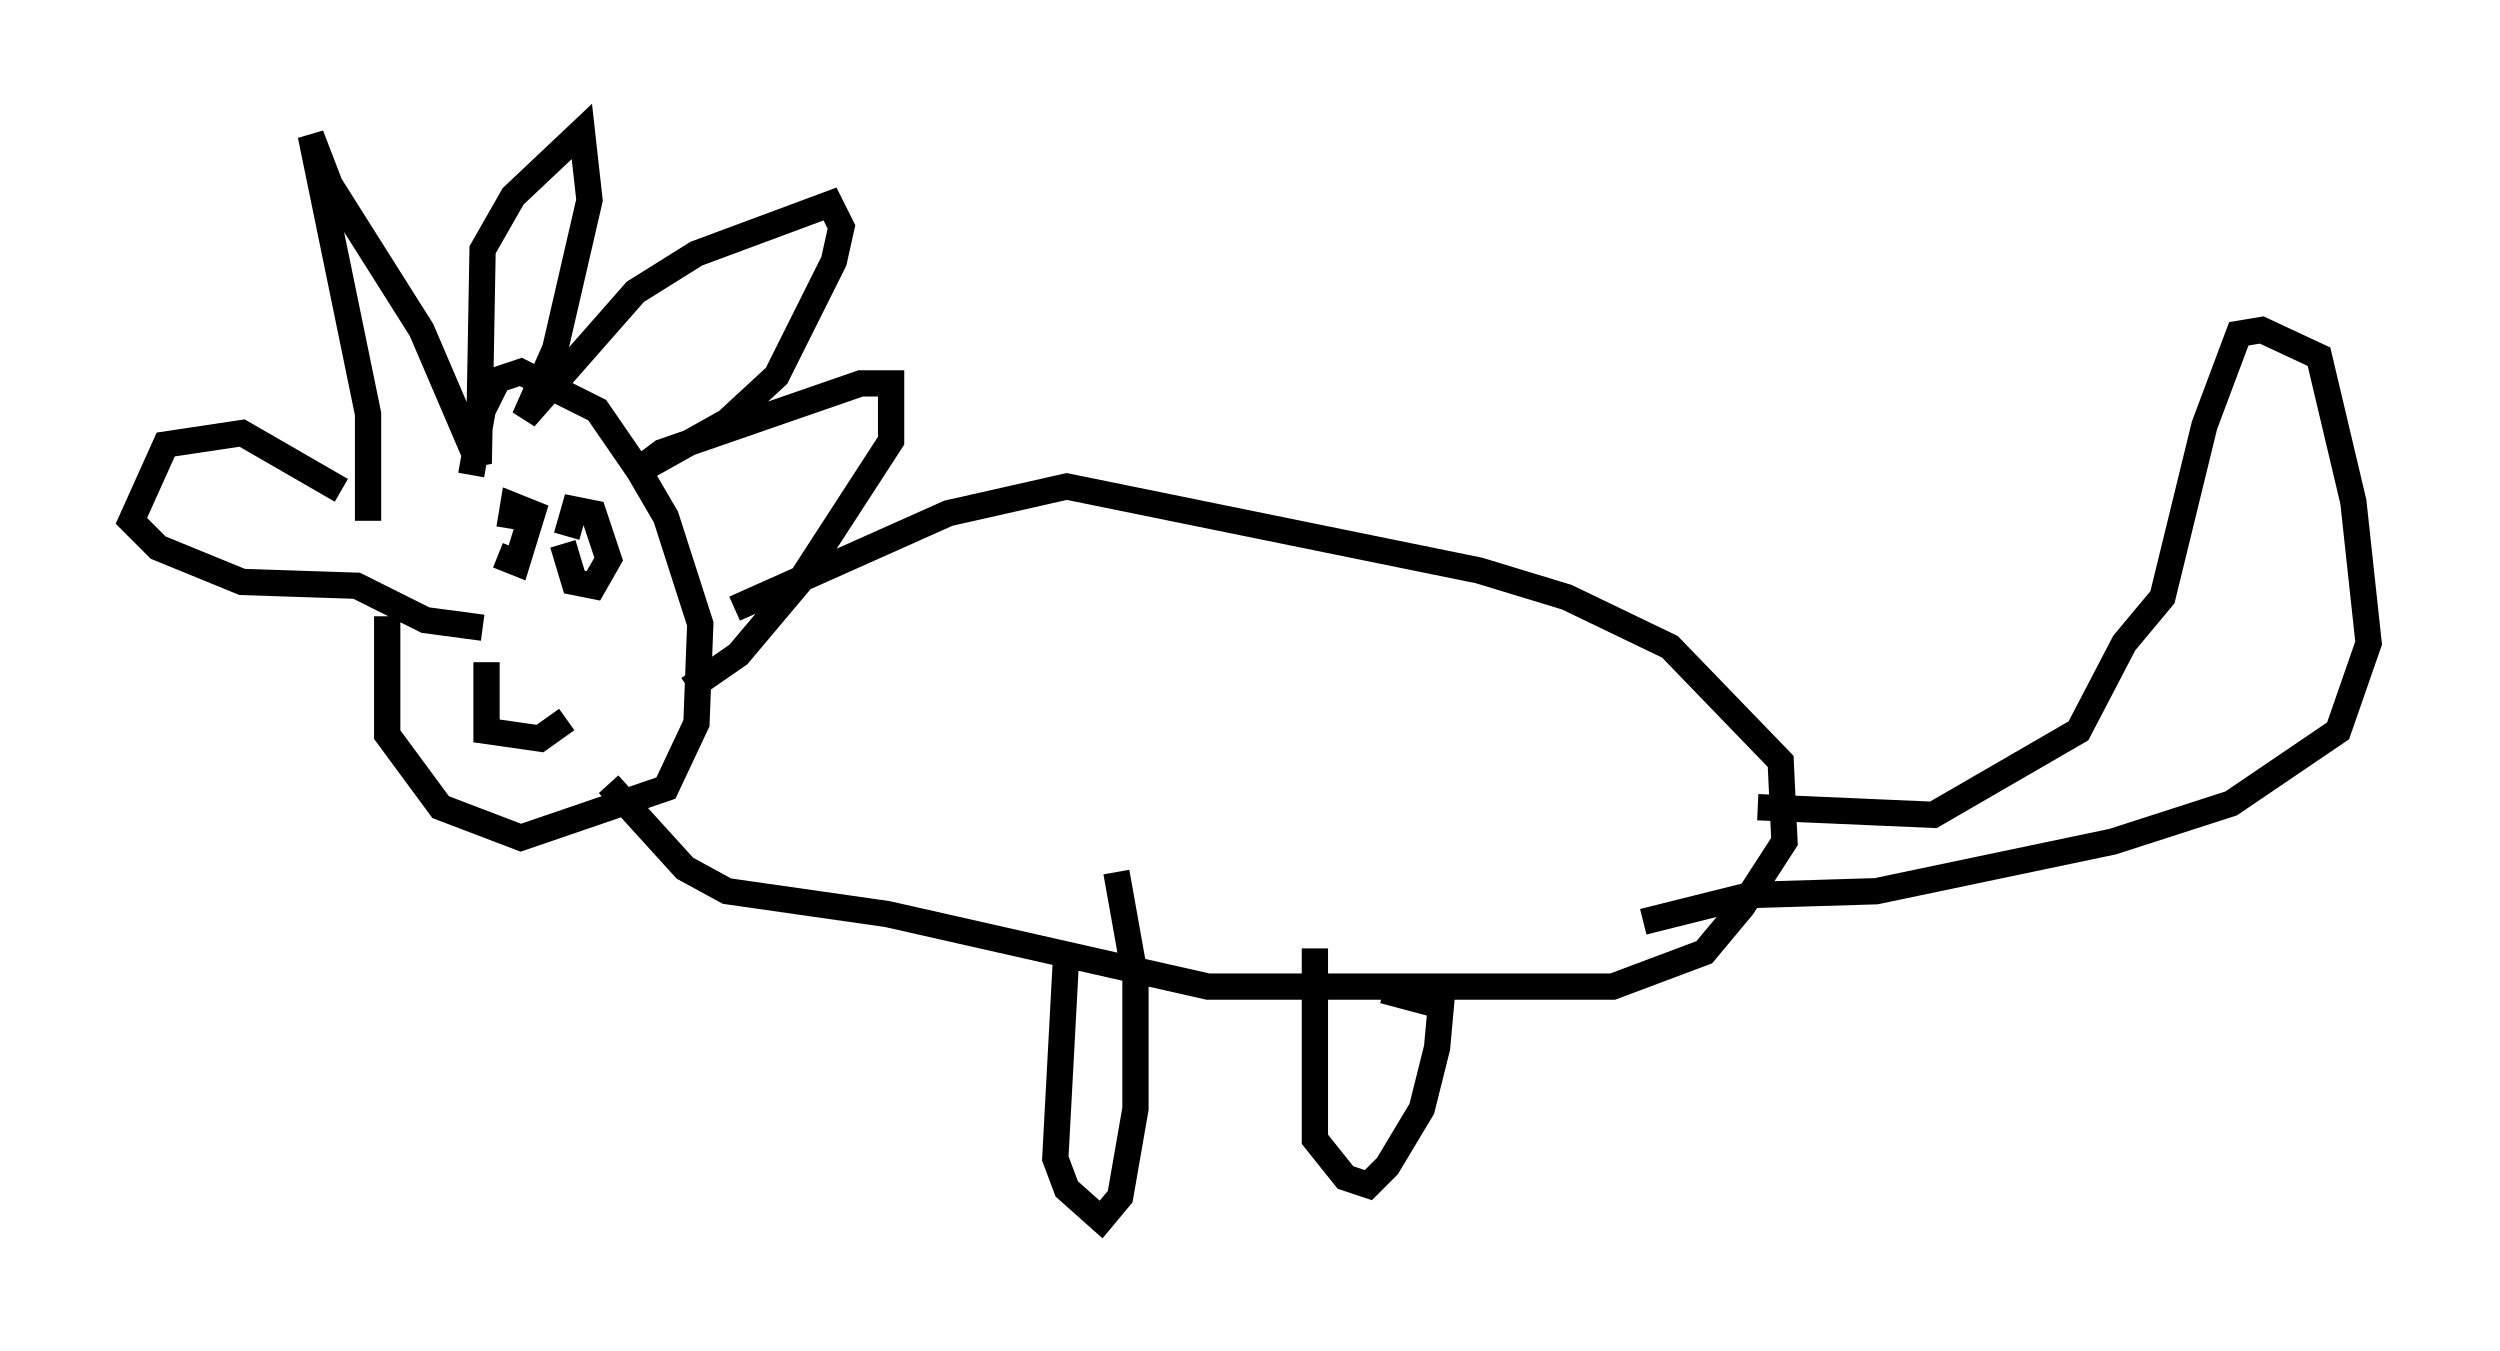 <?xml version="1.0" encoding="utf-8" ?>
<svg baseProfile="full" height="51.397" version="1.1" width="95.117" xmlns="http://www.w3.org/2000/svg" xmlns:ev="http://www.w3.org/2001/xml-events" xmlns:xlink="http://www.w3.org/1999/xlink"><defs /><rect fill="white" height="51.397" width="95.117" x="0" y="0" /><path d="M18.218, 17.782 m-3.486, 5.665 l0.0, 4.503 2.034, 2.76 l3.05, 1.162 5.52, -1.888 l1.162, -2.469 0.145, -3.777 l-1.307, -4.067 -1.017, -1.743 l-1.598, -2.324 -2.905, -1.453 l-0.872, 0.291 -0.581, 1.162 l-0.436, 2.469 m10.022, 5.084 l8.134, -3.631 4.503, -1.017 l15.687, 3.196 3.341, 1.017 l3.922, 1.888 4.212, 4.358 l0.145, 3.05 -1.598, 2.469 l-1.453, 1.743 -3.486, 1.307 l-15.397, 0.0 -12.201, -2.76 l-6.101, -0.872 -1.598, -0.872 l-2.905, -3.196 m-9.151, -10.022 l0.0, -4.067 -2.179, -10.603 l0.726, 1.888 3.486, 5.52 l2.179, 5.084 0.145, -8.134 l1.162, -2.034 2.615, -2.469 l0.291, 2.615 -1.307, 5.665 l-1.162, 2.615 4.212, -4.793 l2.324, -1.453 5.084, -1.888 l0.436, 0.872 -0.291, 1.307 l-2.179, 4.358 -1.888, 1.743 l-3.631, 2.034 1.162, -0.872 l7.553, -2.615 1.162, 0.0 l0.0, 2.179 -3.486, 5.374 l-2.324, 2.76 -1.888, 1.307 m-13.218, -7.553 l-3.777, -2.179 -2.905, 0.436 l-1.307, 2.905 1.017, 1.017 l3.196, 1.307 4.358, 0.145 l2.615, 1.307 2.179, 0.291 m22.223, 12.056 l-0.436, 8.134 0.436, 1.162 l1.307, 1.162 0.726, -0.872 l0.581, -3.341 0.0, -4.939 l-0.726, -4.067 m7.553, 2.905 l0.0, 7.263 1.162, 1.453 l0.872, 0.291 0.726, -0.726 l1.307, -2.179 0.581, -2.324 l0.145, -1.598 -2.179, -0.581 m14.235, -6.972 l6.682, 0.291 5.52, -3.196 l1.743, -3.341 1.453, -1.743 l1.598, -6.536 1.307, -3.486 l0.872, -0.145 2.179, 1.017 l1.307, 5.52 0.581, 5.374 l-1.162, 3.341 -4.067, 2.76 l-4.503, 1.453 -9.006, 1.888 l-4.793, 0.145 -4.067, 1.017 m-43.575, -13.944 l0.726, 0.291 0.581, -1.888 l-0.726, -0.291 -0.145, 0.872 m2.034, 0.581 l0.436, 1.453 0.726, 0.145 l0.581, -1.017 -0.581, -1.743 l-0.726, -0.145 -0.291, 1.017 m-3.05, 4.793 l0.0, 2.615 2.034, 0.291 l1.017, -0.726 " fill="none" stroke="black" stroke-width="1" /></svg>